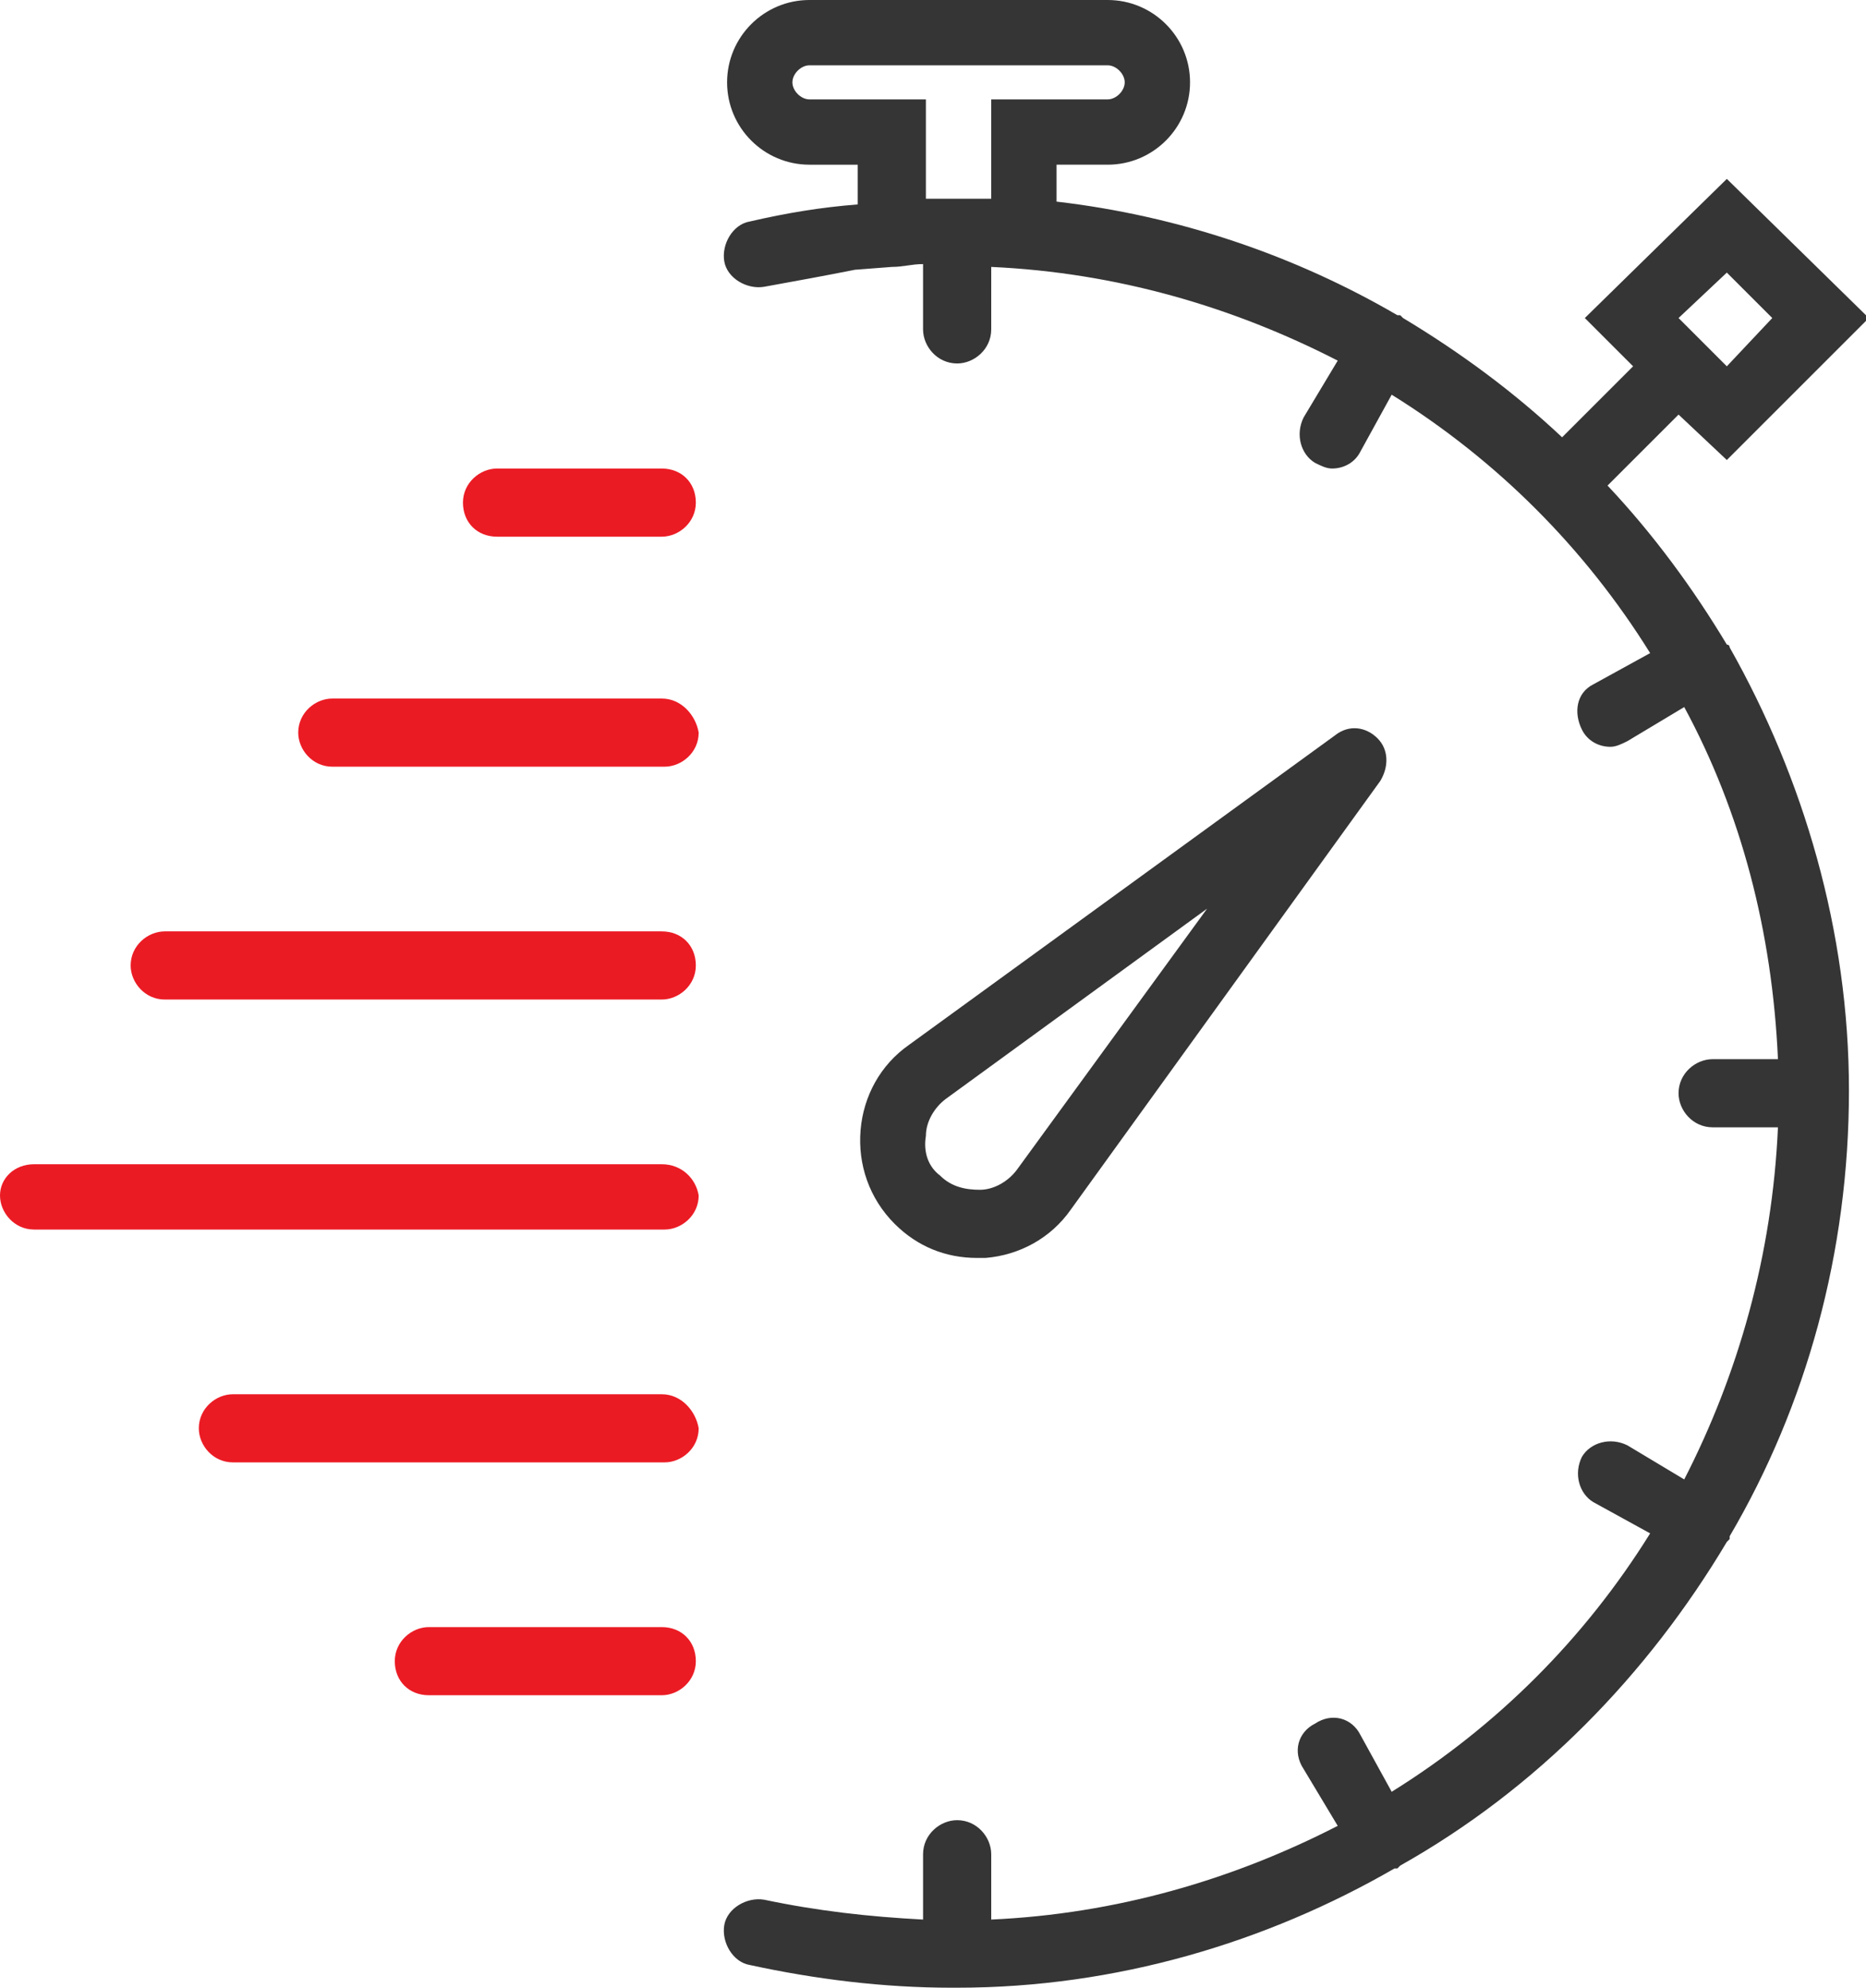 <?xml version="1.0" encoding="utf-8"?>
<!-- Generator: Adobe Illustrator 21.1.0, SVG Export Plug-In . SVG Version: 6.00 Build 0)  -->
<svg version="1.1" id="Слой_1" xmlns="http://www.w3.org/2000/svg" xmlns:xlink="http://www.w3.org/1999/xlink" x="0px" y="0px"
	 viewBox="0 0 65.7 70" enable-background="new 0 0 65.7 70" xml:space="preserve">
<g>
	<path fill="#353535" d="M34.7,44.3c1.2-0.1,2.3-0.7,3-1.7l10.9-15.1c0.3-0.5,0.3-1.1-0.1-1.5c-0.4-0.4-1-0.5-1.5-0.1L32,36.8
		c-1,0.7-1.6,1.8-1.7,3c-0.1,1.2,0.3,2.4,1.2,3.3c0.8,0.8,1.8,1.2,2.9,1.2C34.5,44.3,34.6,44.3,34.7,44.3L34.7,44.3z M32.6,40
		c0-0.5,0.3-1,0.7-1.3l9.2-6.7l-6.7,9.2c-0.3,0.4-0.8,0.7-1.3,0.7c-0.5,0-1-0.1-1.4-0.5C32.7,41.1,32.5,40.6,32.6,40L32.6,40z"/>
	<path fill="#353535" d="M60.9,22.8C60.8,22.8,60.8,22.8,60.9,22.8c0-0.1-0.1-0.1-0.1-0.1c-1.2-2-2.6-3.9-4.2-5.6l2.5-2.5l1.7,1.6
		l5-5l-5-4.9l-5,4.9l1.7,1.7L55,15.4c-1.7-1.6-3.6-3-5.6-4.2c0,0,0,0-0.1-0.1c0,0-0.1,0-0.1,0c-3.6-2.1-7.7-3.5-12-4V5.8H39
		c1.6,0,2.9-1.3,2.9-2.9S40.6,0,39,0H28.5c-1.6,0-2.9,1.3-2.9,2.9s1.3,2.9,2.9,2.9h1.7v1.4c-1.3,0.1-2.5,0.3-3.8,0.6
		c-0.6,0.1-1,0.8-0.9,1.4c0.1,0.6,0.8,1,1.4,0.9c1.1-0.2,2.2-0.4,3.2-0.6l1.3-0.1c0.4,0,0.7-0.1,1.1-0.1v2.3c0,0.6,0.5,1.2,1.2,1.2
		c0.6,0,1.2-0.5,1.2-1.2V9.4c4.4,0.2,8.5,1.4,12.2,3.3l-1.2,2c-0.3,0.6-0.1,1.3,0.4,1.6c0.2,0.1,0.4,0.2,0.6,0.2
		c0.4,0,0.8-0.2,1-0.6l1.1-2c3.7,2.3,6.8,5.4,9.1,9.1l-2,1.1c-0.6,0.3-0.7,1-0.4,1.6c0.2,0.4,0.6,0.6,1,0.6c0.2,0,0.4-0.1,0.6-0.2
		l2-1.2c2,3.7,3.1,7.9,3.3,12.4h-2.3c-0.6,0-1.2,0.5-1.2,1.2c0,0.6,0.5,1.2,1.2,1.2h2.3c-0.2,4.5-1.4,8.7-3.3,12.4l-2-1.2
		c-0.6-0.3-1.3-0.1-1.6,0.4c-0.3,0.6-0.1,1.3,0.4,1.6l2,1.1c-2.3,3.7-5.4,6.8-9.1,9.1l-1.1-2c-0.3-0.6-1-0.8-1.6-0.4
		c-0.6,0.3-0.8,1-0.4,1.6l1.2,2c-3.7,1.9-7.8,3.1-12.2,3.3v-2.3c0-0.6-0.5-1.2-1.2-1.2c-0.6,0-1.2,0.5-1.2,1.2v2.3
		c-1.9-0.1-3.7-0.3-5.6-0.7c-0.6-0.1-1.3,0.3-1.4,0.9c-0.1,0.6,0.3,1.3,0.9,1.4c2.3,0.5,4.7,0.8,7.1,0.8c0.1,0,0.1,0,0.2,0
		c0,0,0,0,0,0c0,0,0,0,0,0c5.6,0,10.9-1.6,15.4-4.2c0,0,0.1,0,0.1,0c0,0,0,0,0.1-0.1C54.1,63,58,59,60.8,54.3c0,0,0.1-0.1,0.1-0.1
		c0,0,0-0.1,0-0.1c2.7-4.6,4.2-10,4.2-15.7C65.1,32.8,63.5,27.4,60.9,22.8L60.9,22.8z M60.8,9.6l1.6,1.6l-1.6,1.7l-1.7-1.7L60.8,9.6
		z M32.6,7V3.5h-4.1c-0.3,0-0.6-0.3-0.6-0.6s0.3-0.6,0.6-0.6H39c0.3,0,0.6,0.3,0.6,0.6S39.3,3.5,39,3.5h-4.1V7c-0.4,0-0.8,0-1.2,0
		c0,0-0.1,0-0.1,0c0,0-0.1,0-0.1,0c-0.2,0-0.4,0-0.6,0C32.8,7,32.7,7,32.6,7L32.6,7z"/>
	<path fill="#EB1B24" d="M23.3,16.5h-5.8c-0.6,0-1.2,0.5-1.2,1.2s0.5,1.2,1.2,1.2h5.8c0.6,0,1.2-0.5,1.2-1.2S24,16.5,23.3,16.5
		L23.3,16.5z"/>
	<path fill="#EB1B24" d="M23.3,24.6H11.7c-0.6,0-1.2,0.5-1.2,1.2c0,0.6,0.5,1.2,1.2,1.2h11.7c0.6,0,1.2-0.5,1.2-1.2
		C24.5,25.2,24,24.6,23.3,24.6L23.3,24.6z"/>
	<path fill="#EB1B24" d="M23.3,32.8H5.8c-0.6,0-1.2,0.5-1.2,1.2c0,0.6,0.5,1.2,1.2,1.2h17.5c0.6,0,1.2-0.5,1.2-1.2
		C24.5,33.3,24,32.8,23.3,32.8L23.3,32.8z"/>
	<path fill="#EB1B24" d="M23.3,41H1.2C0.5,41,0,41.5,0,42.1c0,0.6,0.5,1.2,1.2,1.2h22.2c0.6,0,1.2-0.5,1.2-1.2
		C24.5,41.5,24,41,23.3,41L23.3,41z"/>
	<path fill="#EB1B24" d="M23.3,49.1H8.2c-0.6,0-1.2,0.5-1.2,1.2c0,0.6,0.5,1.2,1.2,1.2h15.2c0.6,0,1.2-0.5,1.2-1.2
		C24.5,49.7,24,49.1,23.3,49.1L23.3,49.1z"/>
	<path fill="#EB1B24" d="M23.3,57.3h-8.2c-0.6,0-1.2,0.5-1.2,1.2s0.5,1.2,1.2,1.2h8.2c0.6,0,1.2-0.5,1.2-1.2S24,57.3,23.3,57.3
		L23.3,57.3z"/>
</g>
</svg>
